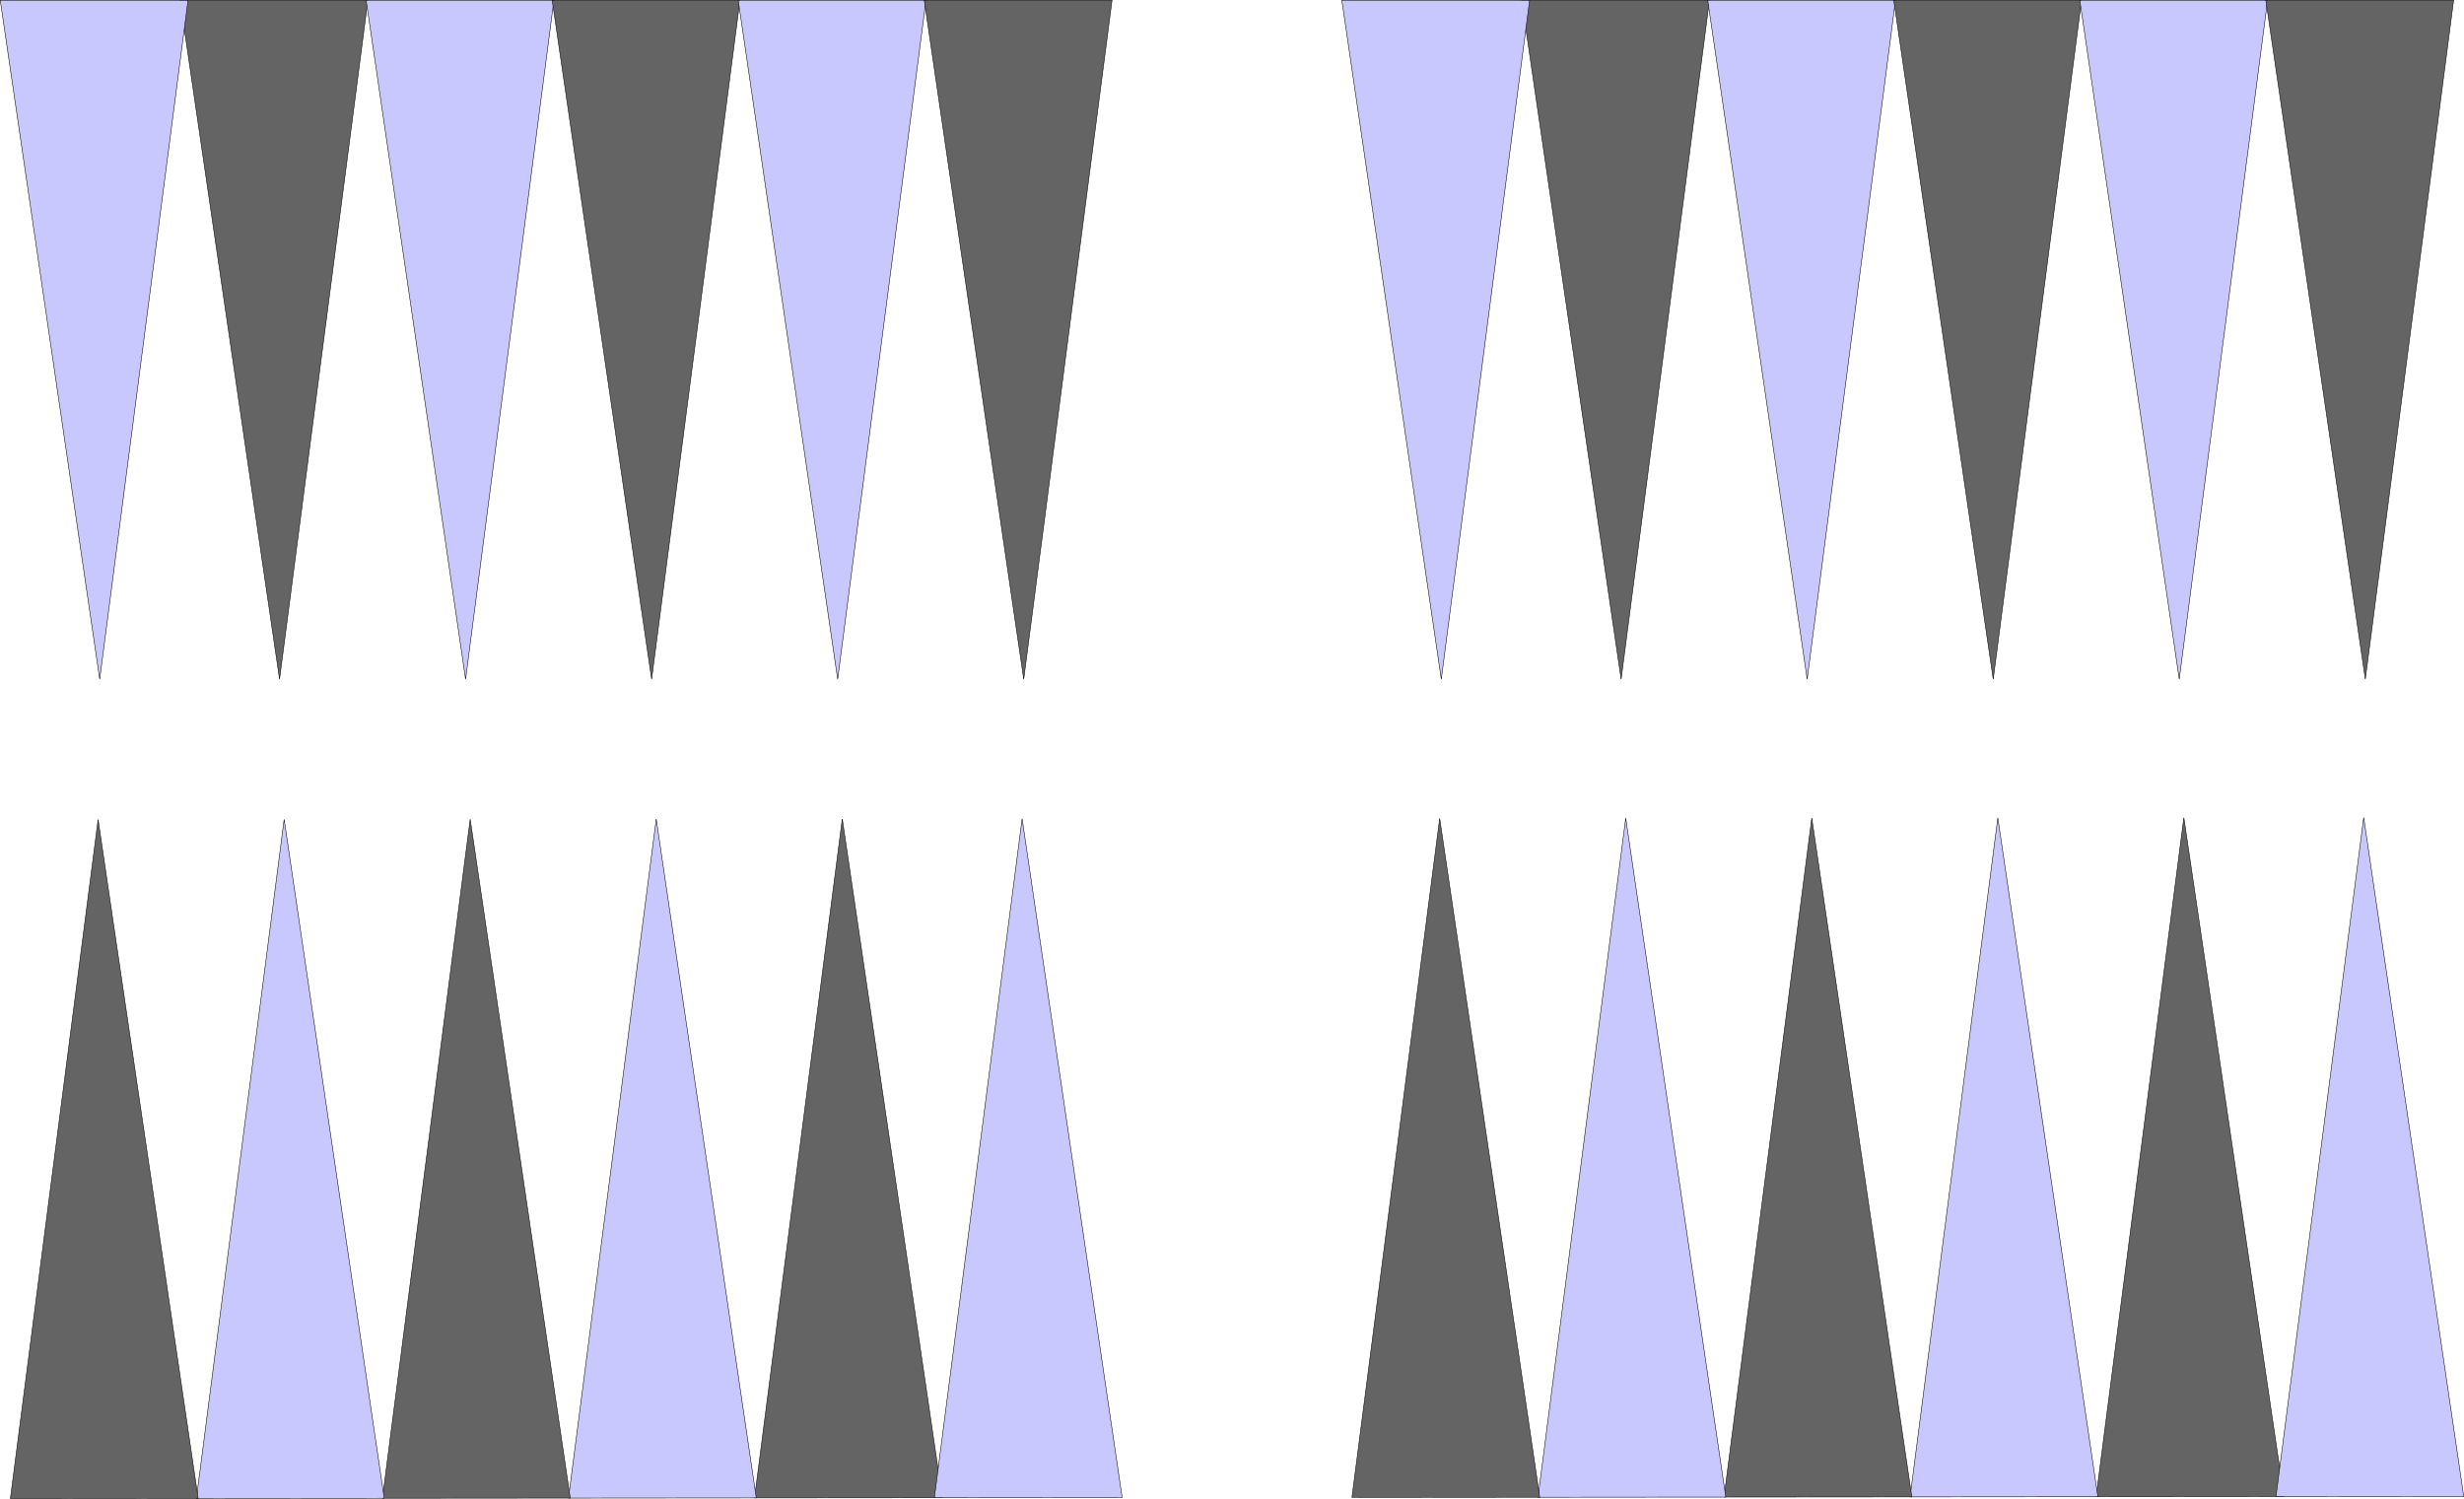 <?xml version="1.0" encoding="UTF-8" standalone="no"?>
<!-- Created with Inkscape (http://www.inkscape.org/) -->
<svg
   xmlns:dc="http://purl.org/dc/elements/1.1/"
   xmlns:cc="http://web.resource.org/cc/"
   xmlns:rdf="http://www.w3.org/1999/02/22-rdf-syntax-ns#"
   xmlns:svg="http://www.w3.org/2000/svg"
   xmlns="http://www.w3.org/2000/svg"
   xmlns:sodipodi="http://sodipodi.sourceforge.net/DTD/sodipodi-0.dtd"
   xmlns:inkscape="http://www.inkscape.org/namespaces/inkscape"
   id="svg2"
   sodipodi:version="0.32"
   inkscape:version="0.44"
   width="871.809"
   height="530.343"
   sodipodi:docbase="/home/OFFEN/student-nobackup/tmp"
   sodipodi:docname="bg.svg"
   version="1.0">
  <defs
     id="defs5" />
  <sodipodi:namedview
     inkscape:window-height="586"
     inkscape:window-width="938"
     inkscape:pageshadow="2"
     inkscape:pageopacity="0.0"
     guidetolerance="10.0"
     gridtolerance="10.0"
     objecttolerance="10.0"
     borderopacity="1.0"
     bordercolor="#666666"
     pagecolor="#ffffff"
     id="base"
     inkscape:zoom="0.35919193"
     inkscape:cx="372.04724"
     inkscape:cy="403.2911"
     inkscape:window-x="26"
     inkscape:window-y="61"
     inkscape:current-layer="svg2" />
  <path
     style="fill:#646464;fill-opacity:1;fill-rule:evenodd;stroke:black;stroke-width:0.182px;stroke-linecap:butt;stroke-linejoin:miter;stroke-opacity:1"
     d="M 63.722,0.091 L 130.155,0.091 L 98.909,240.335 L 63.722,0.091 z "
     id="path1879" />
  <path
     style="fill:#c8c8ff;fill-opacity:1;fill-rule:evenodd;stroke:black;stroke-width:0.182px;stroke-linecap:butt;stroke-linejoin:miter;stroke-opacity:1"
     d="M 129.548,0.091 L 195.98,0.091 L 164.735,240.335 L 129.548,0.091 z "
     id="path2774" />
  <path
     style="fill:#646464;fill-opacity:1;fill-rule:evenodd;stroke:black;stroke-width:0.182px;stroke-linecap:butt;stroke-linejoin:miter;stroke-opacity:1"
     d="M 195.373,0.091 L 261.806,0.091 L 230.56,240.335 L 195.373,0.091 z "
     id="path3661" />
  <path
     style="fill:#c8c8ff;fill-opacity:1;fill-rule:evenodd;stroke:black;stroke-width:0.182px;stroke-linecap:butt;stroke-linejoin:miter;stroke-opacity:1"
     d="M 261.199,0.091 L 327.631,0.091 L 296.385,240.335 L 261.199,0.091 z "
     id="path3663" />
  <path
     style="fill:#646464;fill-opacity:1;fill-rule:evenodd;stroke:black;stroke-width:0.182px;stroke-linecap:butt;stroke-linejoin:miter;stroke-opacity:1"
     d="M 327.024,0.091 L 393.457,0.091 L 362.211,240.335 L 327.024,0.091 z "
     id="path3665" />
  <path
     style="fill:#c8c8ff;fill-opacity:1;fill-rule:evenodd;stroke:black;stroke-width:0.182px;stroke-linecap:butt;stroke-linejoin:miter;stroke-opacity:1"
     d="M 0.091,0.091 L 66.524,0.091 L 35.278,240.335 L 0.091,0.091 z "
     id="path3667" />
  <path
     style="fill:#646464;fill-opacity:1;fill-rule:evenodd;stroke:black;stroke-width:0.182px;stroke-linecap:butt;stroke-linejoin:miter;stroke-opacity:1"
     d="M 538.399,0.091 L 604.831,0.091 L 573.586,240.335 L 538.399,0.091 z "
     id="path3669" />
  <path
     style="fill:#c8c8ff;fill-opacity:1;fill-rule:evenodd;stroke:black;stroke-width:0.182px;stroke-linecap:butt;stroke-linejoin:miter;stroke-opacity:1"
     d="M 604.224,0.091 L 670.657,0.091 L 639.411,240.335 L 604.224,0.091 z "
     id="path3671" />
  <path
     style="fill:#646464;fill-opacity:1;fill-rule:evenodd;stroke:black;stroke-width:0.182px;stroke-linecap:butt;stroke-linejoin:miter;stroke-opacity:1"
     d="M 670.05,0.091 L 736.482,0.091 L 705.237,240.335 L 670.05,0.091 z "
     id="path3673" />
  <path
     style="fill:#c8c8ff;fill-opacity:1;fill-rule:evenodd;stroke:black;stroke-width:0.182px;stroke-linecap:butt;stroke-linejoin:miter;stroke-opacity:1"
     d="M 735.875,0.091 L 802.308,0.091 L 771.062,240.335 L 735.875,0.091 z "
     id="path3675" />
  <path
     style="fill:#646464;fill-opacity:1;fill-rule:evenodd;stroke:black;stroke-width:0.182px;stroke-linecap:butt;stroke-linejoin:miter;stroke-opacity:1"
     d="M 801.701,0.091 L 868.133,0.091 L 836.888,240.335 L 801.701,0.091 z "
     id="path3677" />
  <path
     style="fill:#c8c8ff;fill-opacity:1;fill-rule:evenodd;stroke:black;stroke-width:0.182px;stroke-linecap:butt;stroke-linejoin:miter;stroke-opacity:1"
     d="M 474.768,0.091 L 541.2,0.091 L 509.954,240.335 L 474.768,0.091 z "
     id="path3679" />
  <path
     style="fill:#646464;fill-opacity:1;fill-rule:evenodd;stroke:black;stroke-width:0.182px;stroke-linecap:butt;stroke-linejoin:miter;stroke-opacity:1"
     d="M 808.087,529.551 L 741.654,529.609 L 772.691,289.338 L 808.087,529.551 z "
     id="path3681" />
  <path
     style="fill:#c8c8ff;fill-opacity:1;fill-rule:evenodd;stroke:black;stroke-width:0.182px;stroke-linecap:butt;stroke-linejoin:miter;stroke-opacity:1"
     d="M 742.261,529.609 L 675.829,529.667 L 706.865,289.395 L 742.261,529.609 z "
     id="path3683" />
  <path
     style="fill:#646464;fill-opacity:1;fill-rule:evenodd;stroke:black;stroke-width:0.182px;stroke-linecap:butt;stroke-linejoin:miter;stroke-opacity:1"
     d="M 676.436,529.666 L 610.003,529.724 L 641.04,289.453 L 676.436,529.666 z "
     id="path3685" />
  <path
     style="fill:#c8c8ff;fill-opacity:1;fill-rule:evenodd;stroke:black;stroke-width:0.182px;stroke-linecap:butt;stroke-linejoin:miter;stroke-opacity:1"
     d="M 610.61,529.723 L 544.178,529.781 L 575.214,289.51 L 610.61,529.723 z "
     id="path3687" />
  <path
     style="fill:#646464;fill-opacity:1;fill-rule:evenodd;stroke:black;stroke-width:0.182px;stroke-linecap:butt;stroke-linejoin:miter;stroke-opacity:1"
     d="M 544.785,529.781 L 478.352,529.839 L 509.389,289.567 L 544.785,529.781 z "
     id="path3689" />
  <path
     style="fill:#c8c8ff;fill-opacity:1;fill-rule:evenodd;stroke:black;stroke-width:0.182px;stroke-linecap:butt;stroke-linejoin:miter;stroke-opacity:1"
     d="M 871.718,529.496 L 805.285,529.554 L 836.322,289.283 L 871.718,529.496 z "
     id="path3691" />
  <path
     style="fill:#646464;fill-opacity:1;fill-rule:evenodd;stroke:black;stroke-width:0.182px;stroke-linecap:butt;stroke-linejoin:miter;stroke-opacity:1"
     d="M 333.41,529.965 L 266.978,530.023 L 298.014,289.751 L 333.41,529.965 z "
     id="path3693" />
  <path
     style="fill:#c8c8ff;fill-opacity:1;fill-rule:evenodd;stroke:black;stroke-width:0.182px;stroke-linecap:butt;stroke-linejoin:miter;stroke-opacity:1"
     d="M 267.585,530.022 L 201.152,530.08 L 232.189,289.809 L 267.585,530.022 z "
     id="path3695" />
  <path
     style="fill:#646464;fill-opacity:1;fill-rule:evenodd;stroke:black;stroke-width:0.182px;stroke-linecap:butt;stroke-linejoin:miter;stroke-opacity:1"
     d="M 201.759,530.08 L 135.327,530.137 L 166.363,289.866 L 201.759,530.08 z "
     id="path3697" />
  <path
     style="fill:#c8c8ff;fill-opacity:1;fill-rule:evenodd;stroke:black;stroke-width:0.182px;stroke-linecap:butt;stroke-linejoin:miter;stroke-opacity:1"
     d="M 135.934,530.137 L 69.501,530.195 L 100.538,289.923 L 135.934,530.137 z "
     id="path3699" />
  <path
     style="fill:#646464;fill-opacity:1;fill-rule:evenodd;stroke:black;stroke-width:0.182px;stroke-linecap:butt;stroke-linejoin:miter;stroke-opacity:1"
     d="M 70.108,530.194 L 3.676,530.252 L 34.712,289.981 L 70.108,530.194 z "
     id="path3701" />
  <path
     style="fill:#c8c8ff;fill-opacity:1;fill-rule:evenodd;stroke:black;stroke-width:0.182px;stroke-linecap:butt;stroke-linejoin:miter;stroke-opacity:1"
     d="M 397.041,529.909 L 330.609,529.967 L 361.646,289.696 L 397.041,529.909 z "
     id="path3703" />
</svg>
